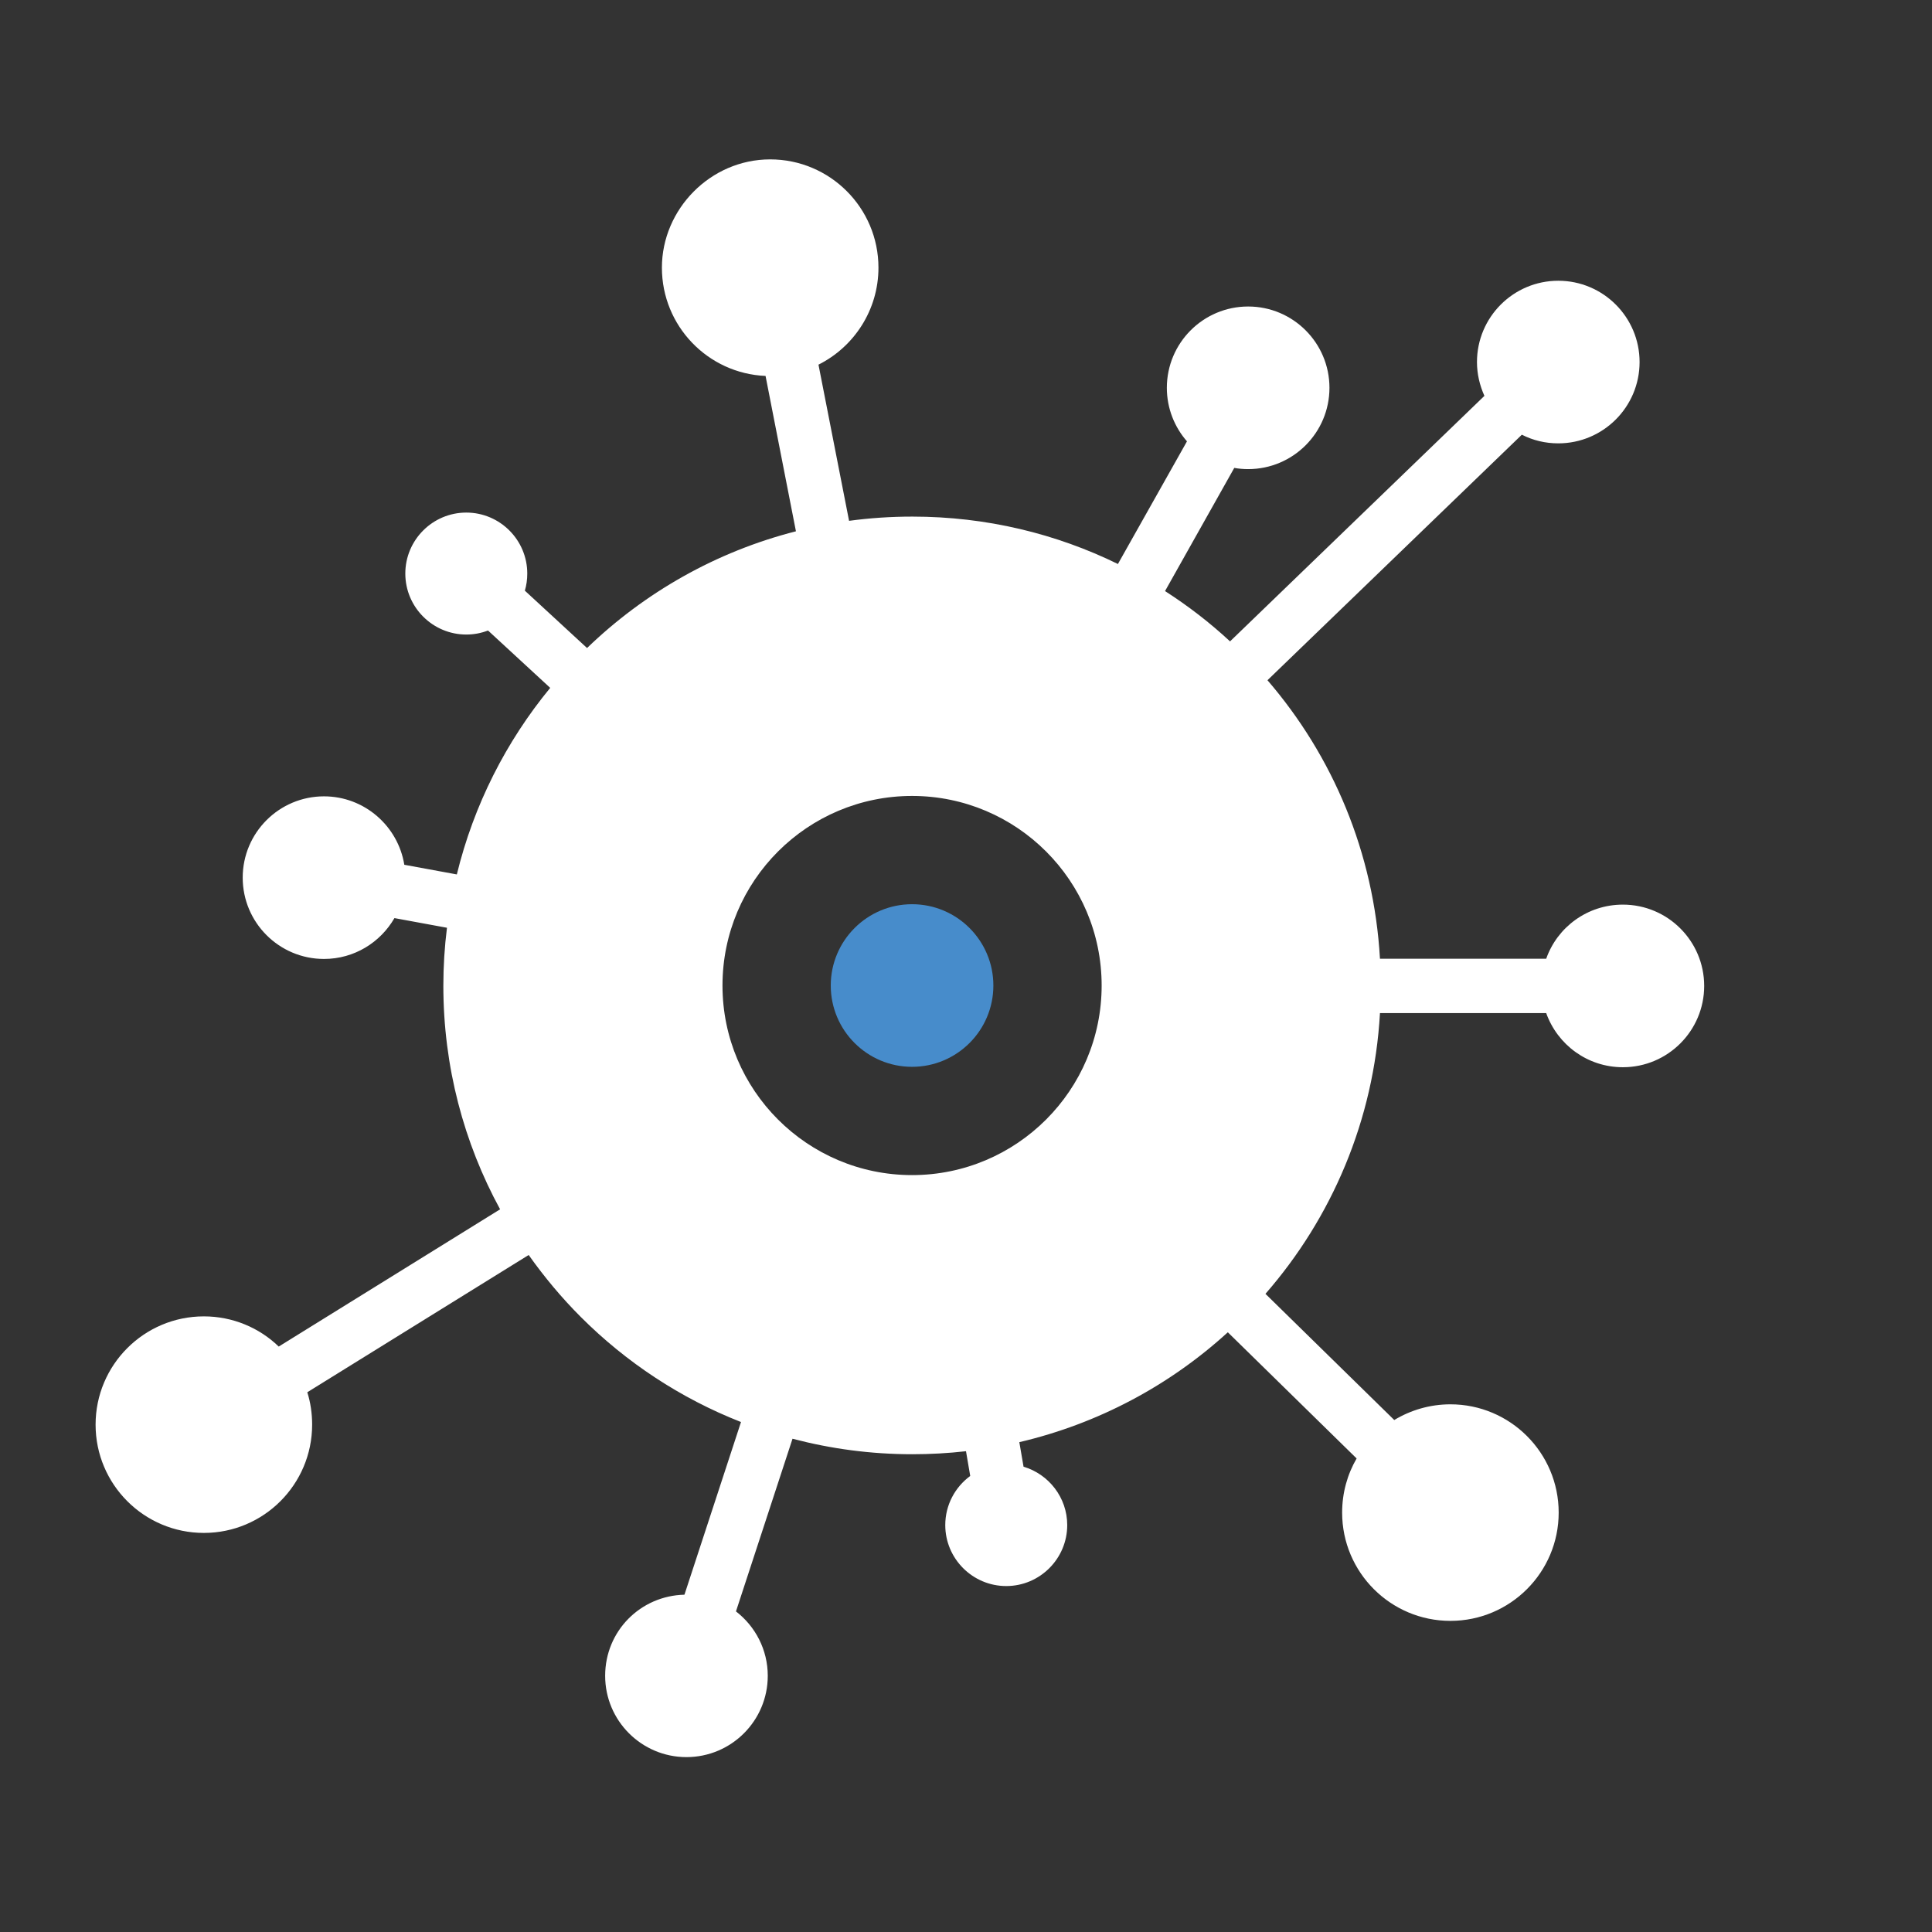 <?xml version="1.0" encoding="UTF-8"?>
<svg id="Layer_1" data-name="Layer 1" xmlns="http://www.w3.org/2000/svg" width="1.33in" height="1.33in" viewBox="0 0 96 96">
  <rect x="0" y="0" width="96" height="96" fill="#333333" stroke="none"/>
  <defs>
    <style>
      .cls-1 {
        fill: #478ccb;
      }

      .cls-1, .cls-2 {
        fill-rule: evenodd;
      }

      .cls-2 {
        fill: #fff;
      }
    </style>
  </defs>
  <path class="cls-1" d="M45.32,44.93c2.23,0,4.04,1.81,4.04,4.04s-1.81,4.04-4.04,4.04-4.04-1.81-4.04-4.04,1.81-4.04,4.04-4.04h0Z"/>
  <path class="cls-2" d="M55.54,28.04l3.44-6.11c-.62-.71-1-1.64-1-2.66,0-2.23,1.81-4.04,4.04-4.04s4.04,1.81,4.04,4.04-1.81,4.04-4.04,4.04c-.24,0-.47-.02-.69-.06l-3.44,6.12c1.15,.74,2.23,1.57,3.23,2.5l12.64-12.2c-.23-.51-.37-1.08-.37-1.68,0-2.23,1.81-4.04,4.04-4.04s4.04,1.81,4.04,4.04-1.81,4.04-4.04,4.04c-.65,0-1.26-.15-1.81-.43l-12.64,12.2c3.24,3.76,5.29,8.56,5.59,13.84h8.26c.55-1.57,2.05-2.69,3.81-2.69,2.23,0,4.04,1.81,4.04,4.04s-1.81,4.04-4.04,4.04c-1.76,0-3.25-1.12-3.81-2.69h-8.26c-.3,5.33-2.4,10.18-5.69,13.95l6.4,6.27c.81-.49,1.77-.78,2.79-.78,2.97,0,5.38,2.41,5.38,5.38s-2.41,5.38-5.38,5.38-5.38-2.41-5.38-5.38c0-.98,.26-1.9,.72-2.69l-6.4-6.27c-2.88,2.63-6.43,4.54-10.36,5.46l.21,1.22c1.25,.37,2.17,1.53,2.17,2.9,0,1.67-1.36,3.03-3.03,3.03s-3.03-1.36-3.03-3.03c0-1,.49-1.89,1.24-2.44l-.21-1.23c-.88,.1-1.77,.15-2.67,.15-2.06,0-4.05-.27-5.95-.77l-2.81,8.58c.96,.74,1.58,1.9,1.58,3.2,0,2.23-1.81,4.04-4.04,4.04s-4.04-1.81-4.04-4.04,1.76-3.98,3.94-4.03l2.81-8.58c-3.01-1.18-5.71-2.97-7.96-5.22-.95-.95-1.81-1.98-2.59-3.08l-11,6.82c.16,.51,.24,1.05,.24,1.61,0,2.97-2.41,5.38-5.38,5.38s-5.38-2.41-5.38-5.38,2.41-5.38,5.38-5.38c1.44,0,2.76,.57,3.72,1.5l11-6.82c-1.8-3.3-2.82-7.09-2.82-11.11,0-.97,.06-1.93,.18-2.88l-2.61-.48c-.7,1.21-2,2.03-3.5,2.03-2.23,0-4.04-1.81-4.04-4.04s1.81-4.04,4.04-4.04c2.01,0,3.68,1.48,3.99,3.4l2.61,.48c.84-3.45,2.45-6.61,4.64-9.27l-3.09-2.85c-.34,.13-.7,.2-1.08,.2-1.67,0-3.03-1.36-3.03-3.03s1.36-3.03,3.03-3.03,3.03,1.36,3.03,3.03c0,.3-.04,.58-.12,.85l3.09,2.85c2.86-2.76,6.42-4.79,10.38-5.8l-1.51-7.72c-2.86-.12-5.15-2.48-5.15-5.38s2.41-5.38,5.38-5.38,5.38,2.41,5.38,5.38c0,2.11-1.22,3.94-2.98,4.82l1.52,7.76c1.03-.14,2.08-.21,3.15-.21,3.67,0,7.14,.85,10.22,2.36h0Zm-10.22,11.51c5.2,0,9.42,4.22,9.42,9.42s-4.22,9.42-9.42,9.42-9.42-4.22-9.42-9.42,4.22-9.42,9.42-9.42h0Z"/>
</svg>